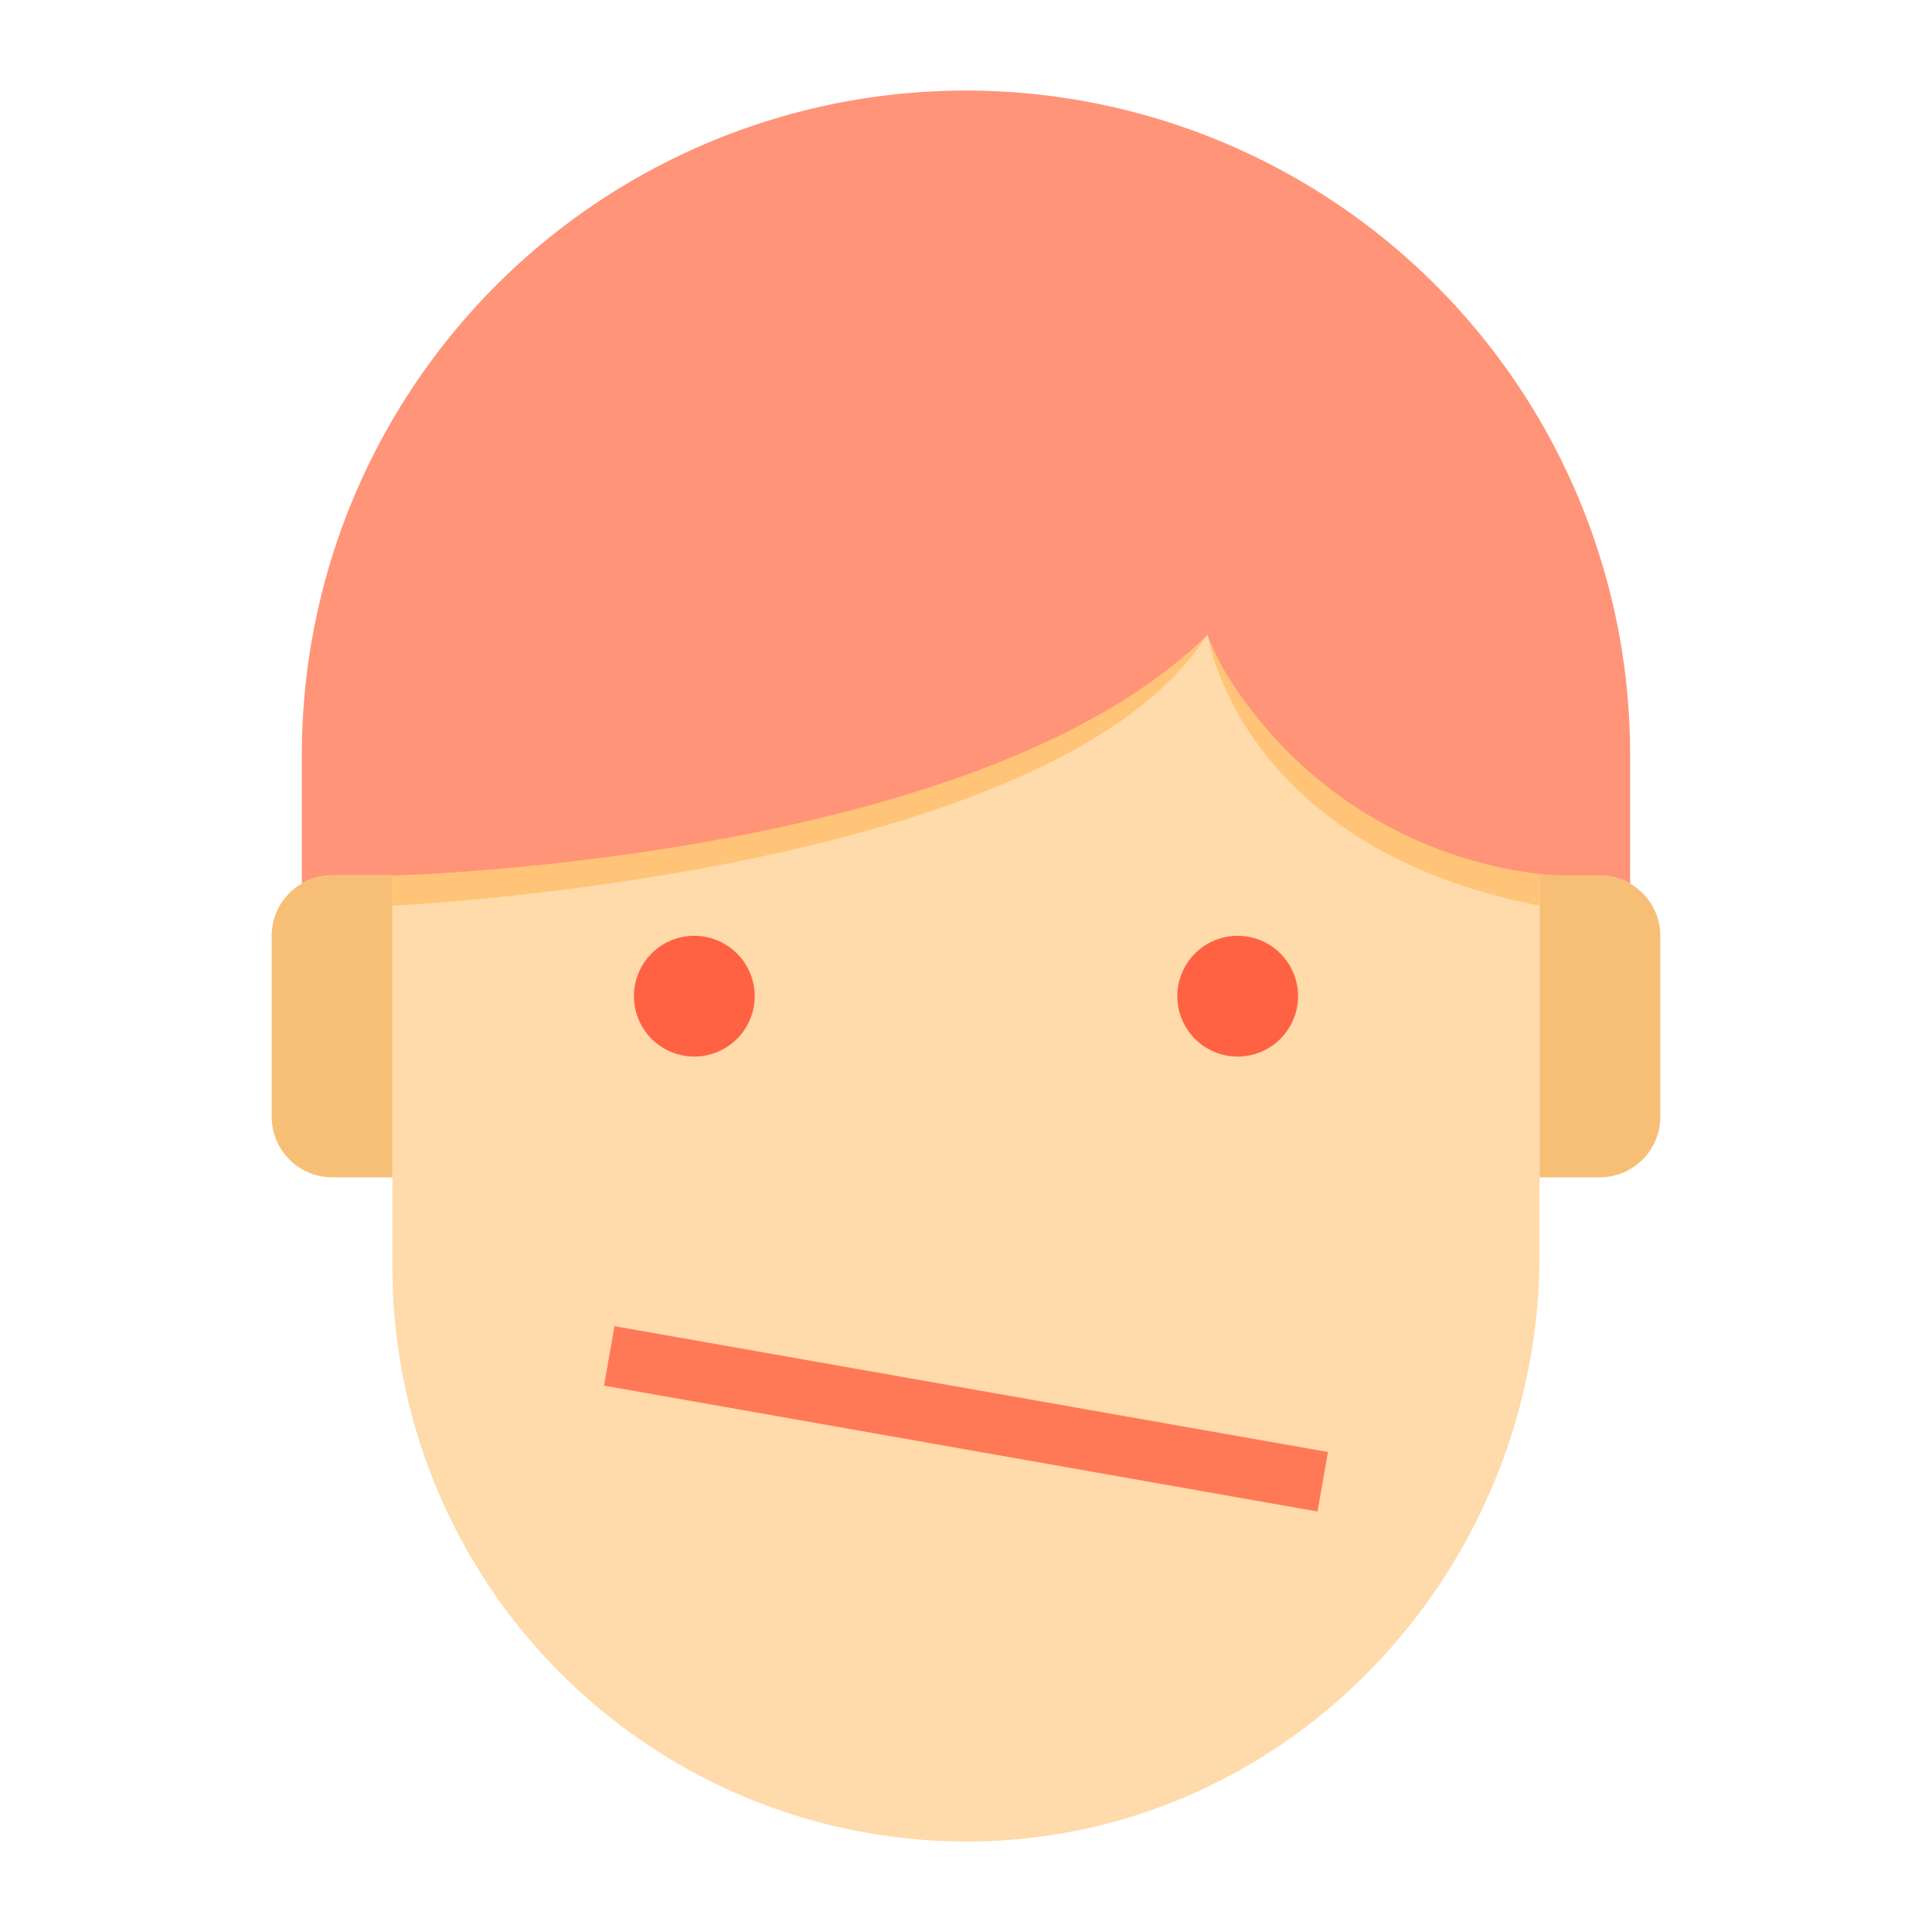 <svg xmlns="http://www.w3.org/2000/svg" viewBox="0 0 64 64" id="discontent-emotion-face"><path fill="#ffdaaa" d="M13 20v22a19.023 19.023 0 0 0 19.72 18.99C43.01 60.6 51 51.83 51 41.54V20Z"></path><path fill="#ffc477" d="M13 27v3s22-1 27-9c0 0 1 7.051 11 9v-3l-11-7Z"></path><path fill="#f7bf75" d="M54 29.27a2 2 0 0 0-1-.27l-2-1v11h2a2.006 2.006 0 0 0 2-2v-6a2 2 0 0 0-1-1.73Z"></path><path fill="#ff9478" d="M54 25v4.27a2 2 0 0 0-1-.27h-1.03c-.33 0-.65-.02-.97-.05a14.126 14.126 0 0 1-10.52-6.87 9.928 9.928 0 0 1-.48-1.04v-.01a11.379 11.379 0 0 1-1.1.97c-7.96 6.43-25.05 6.98-25.87 7H11a2 2 0 0 0-1 .27V25a22 22 0 1 1 44 0Z"></path><path fill="#f7bf75" d="M13 29h-2a2 2 0 0 0-2 2v6a2.006 2.006 0 0 0 2 2h2Z"></path><path fill="#ff6243" d="M23 35a2 2 0 1 0-2-2 2 2 0 0 0 2 2zm18 0a2 2 0 1 0-2-2 2 2 0 0 0 2 2z"></path><path fill="#ff7956" d="m20.009 45.9.347-1.969L43.991 48.1l-.347 1.97z"></path></svg>
